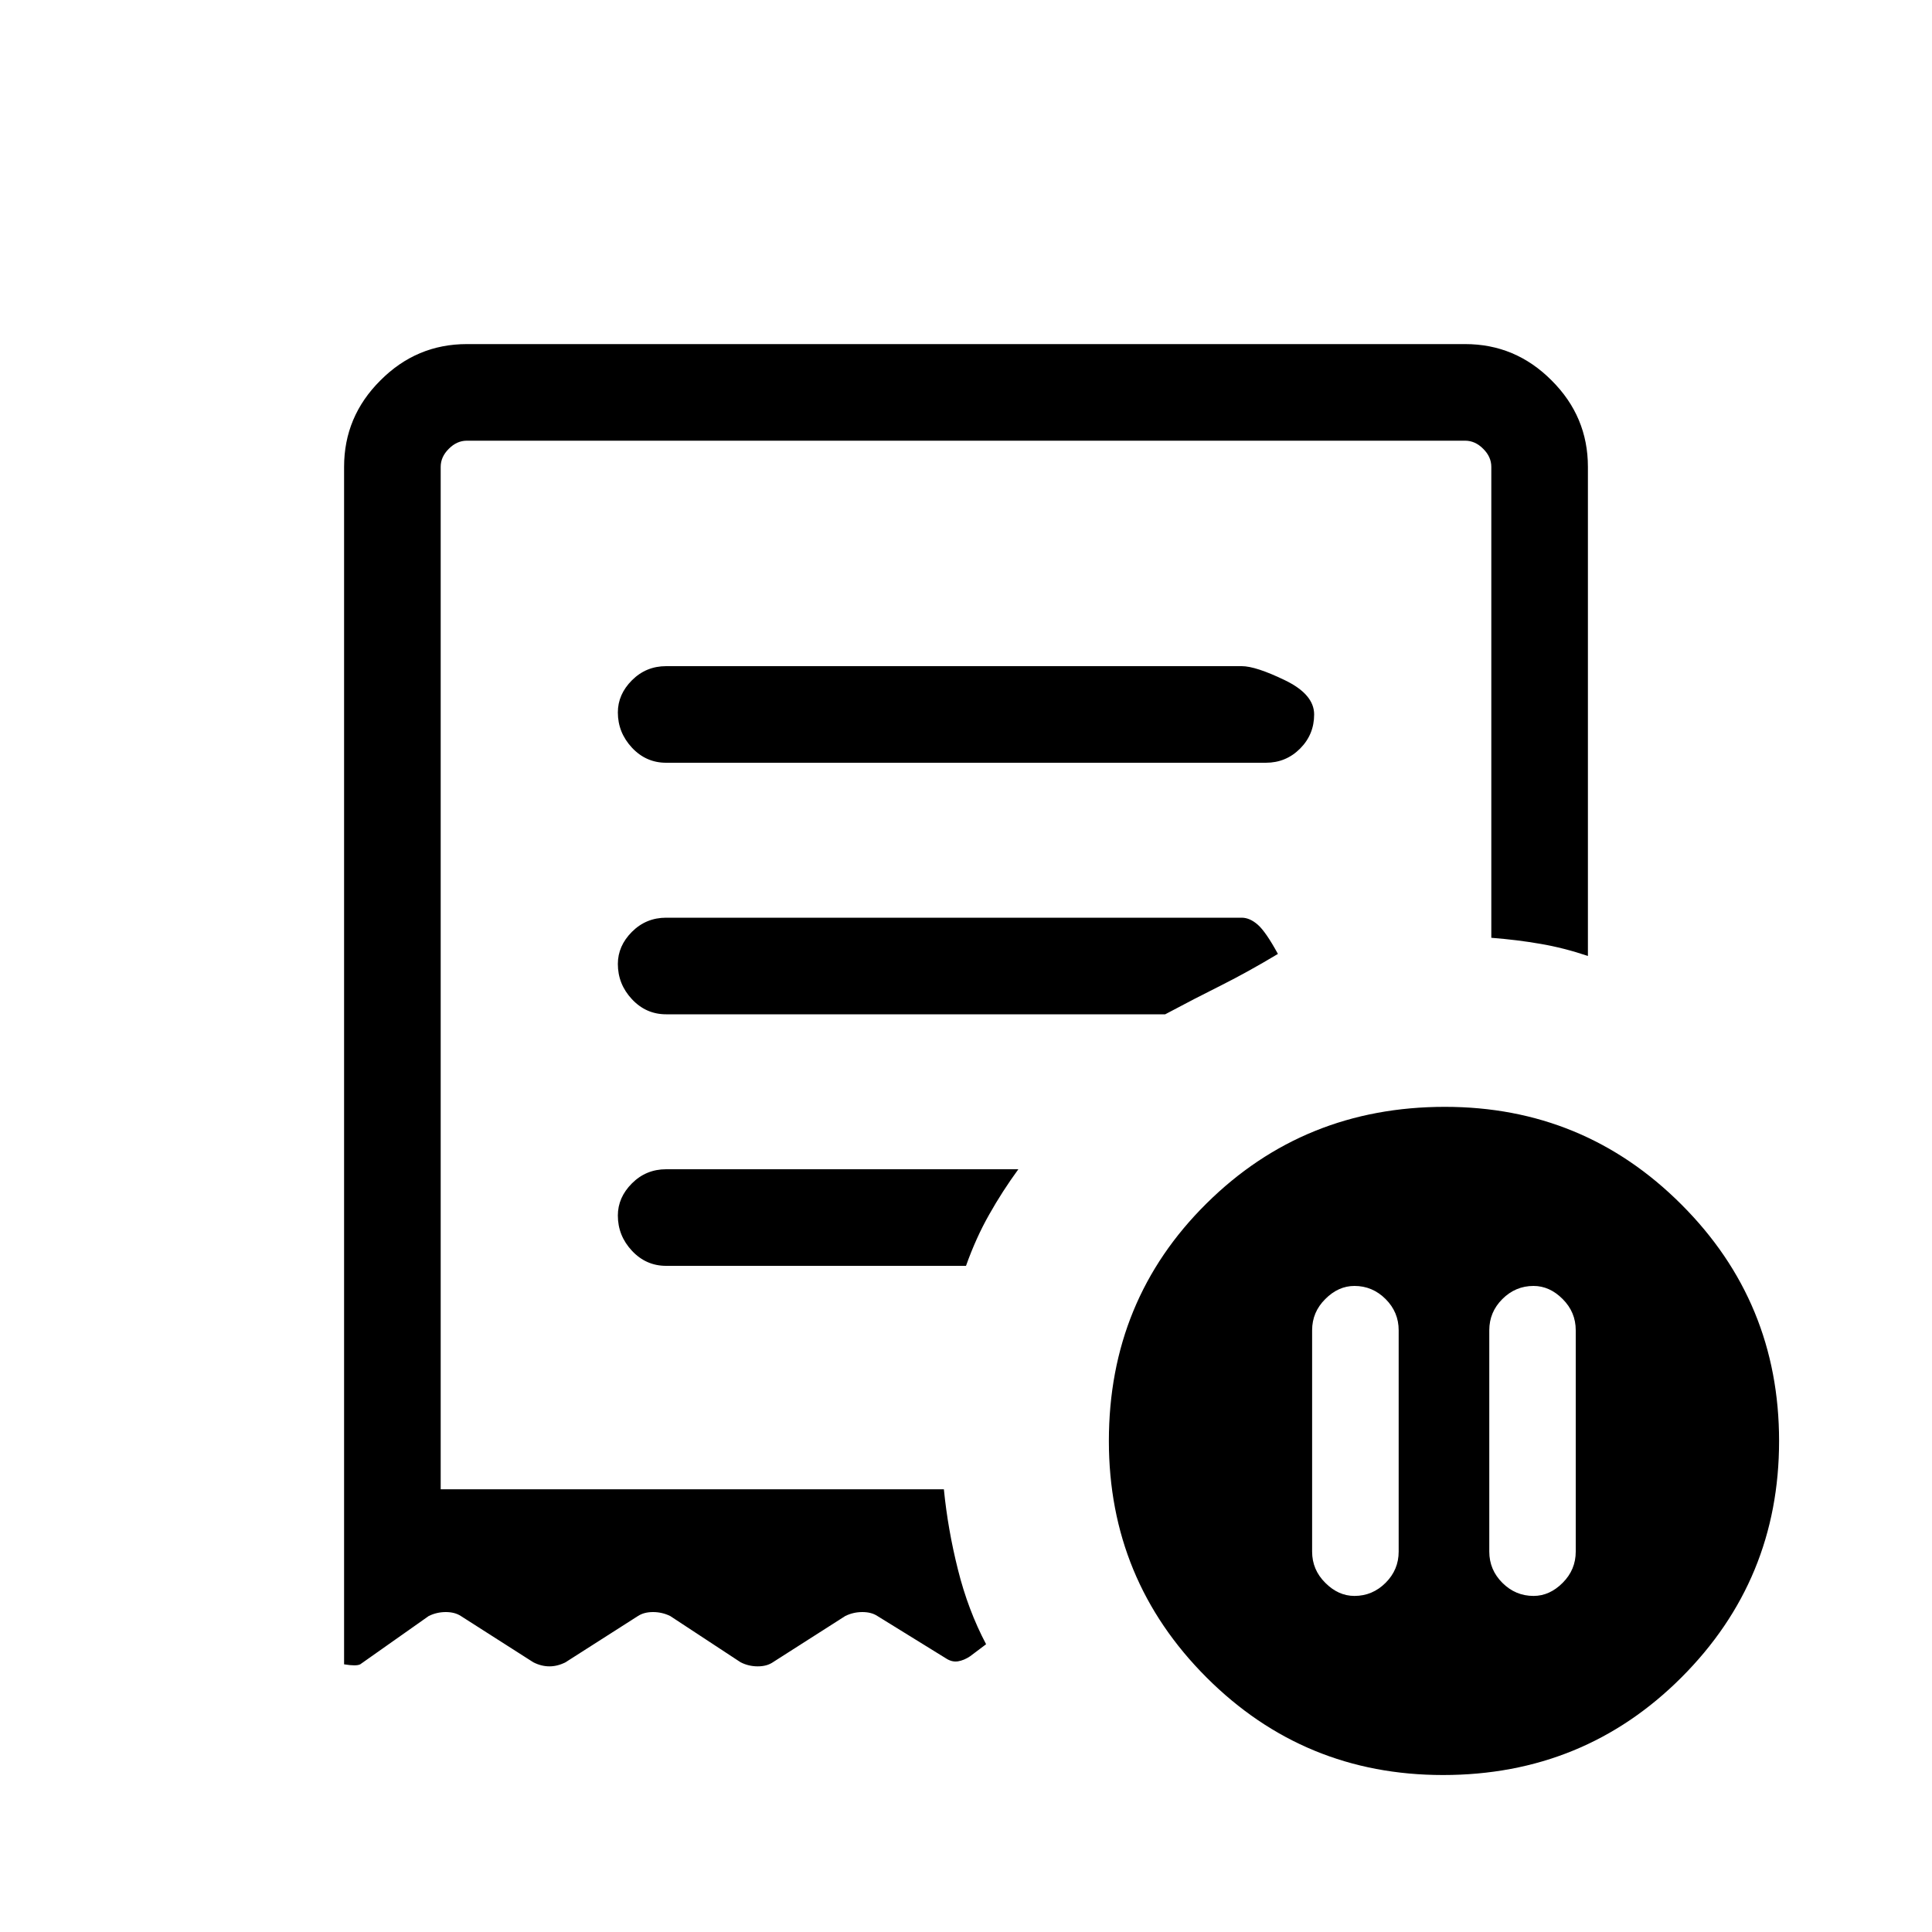 <svg xmlns="http://www.w3.org/2000/svg" height="20" width="20"><path d="M14.479 13.771q0-.188-.135-.323-.136-.136-.323-.136-.167 0-.302.136-.136.135-.136.323v2.291q0 .188.136.323.135.136.302.136.187 0 .323-.136.135-.135.135-.323Zm.938 0v2.291q0 .188.135.323.136.136.323.136.167 0 .302-.136.135-.135.135-.323v-2.291q0-.188-.135-.323-.135-.136-.302-.136-.187 0-.323.136-.135.135-.135.323ZM6.896 7.896h6.208q.208 0 .354-.146t.146-.354q0-.208-.302-.354t-.448-.146H6.896q-.208 0-.354.146t-.146.333q0 .208.146.365.146.156.354.156Zm8.042 10.479q-1.438 0-2.448-1.01-1.011-1.011-1.011-2.448 0-1.459 1.011-2.459 1.01-1 2.468-1 1.438 0 2.448 1.011 1.011 1.01 1.011 2.448 0 1.437-1.011 2.448-1.01 1.01-2.468 1.01ZM3.562 17.229V4.833q0-.521.376-.895.374-.376.895-.376h10.334q.521 0 .895.376.376.374.376.895v5.063q-.25-.084-.49-.125-.24-.042-.51-.063V4.833q0-.104-.084-.187-.083-.084-.187-.084H4.833q-.104 0-.187.084-.084.083-.084.187v10.584h5.209q.041.416.146.833.104.417.291.771l-.166.125q-.063.042-.125.052-.063.01-.125-.031l-.709-.438q-.062-.041-.156-.041t-.177.041l-.75.479q-.062.042-.156.042t-.177-.042l-.729-.479q-.084-.041-.178-.041-.093 0-.156.041l-.75.479q-.083.042-.166.042-.084 0-.167-.042l-.75-.479q-.063-.041-.156-.041-.094 0-.177.041l-.709.5q-.041.021-.167 0Zm3.334-4.125H10q.104-.292.24-.531.135-.24.302-.469H6.896q-.208 0-.354.146t-.146.333q0 .209.146.365t.354.156Zm0-2.604h5.166q.313-.167.584-.302.271-.136.583-.323-.125-.229-.208-.302-.083-.073-.167-.073H6.896q-.208 0-.354.146t-.146.333q0 .209.146.365t.354.156Zm-2.334 4.917V4.562v10.855Z"/></svg>